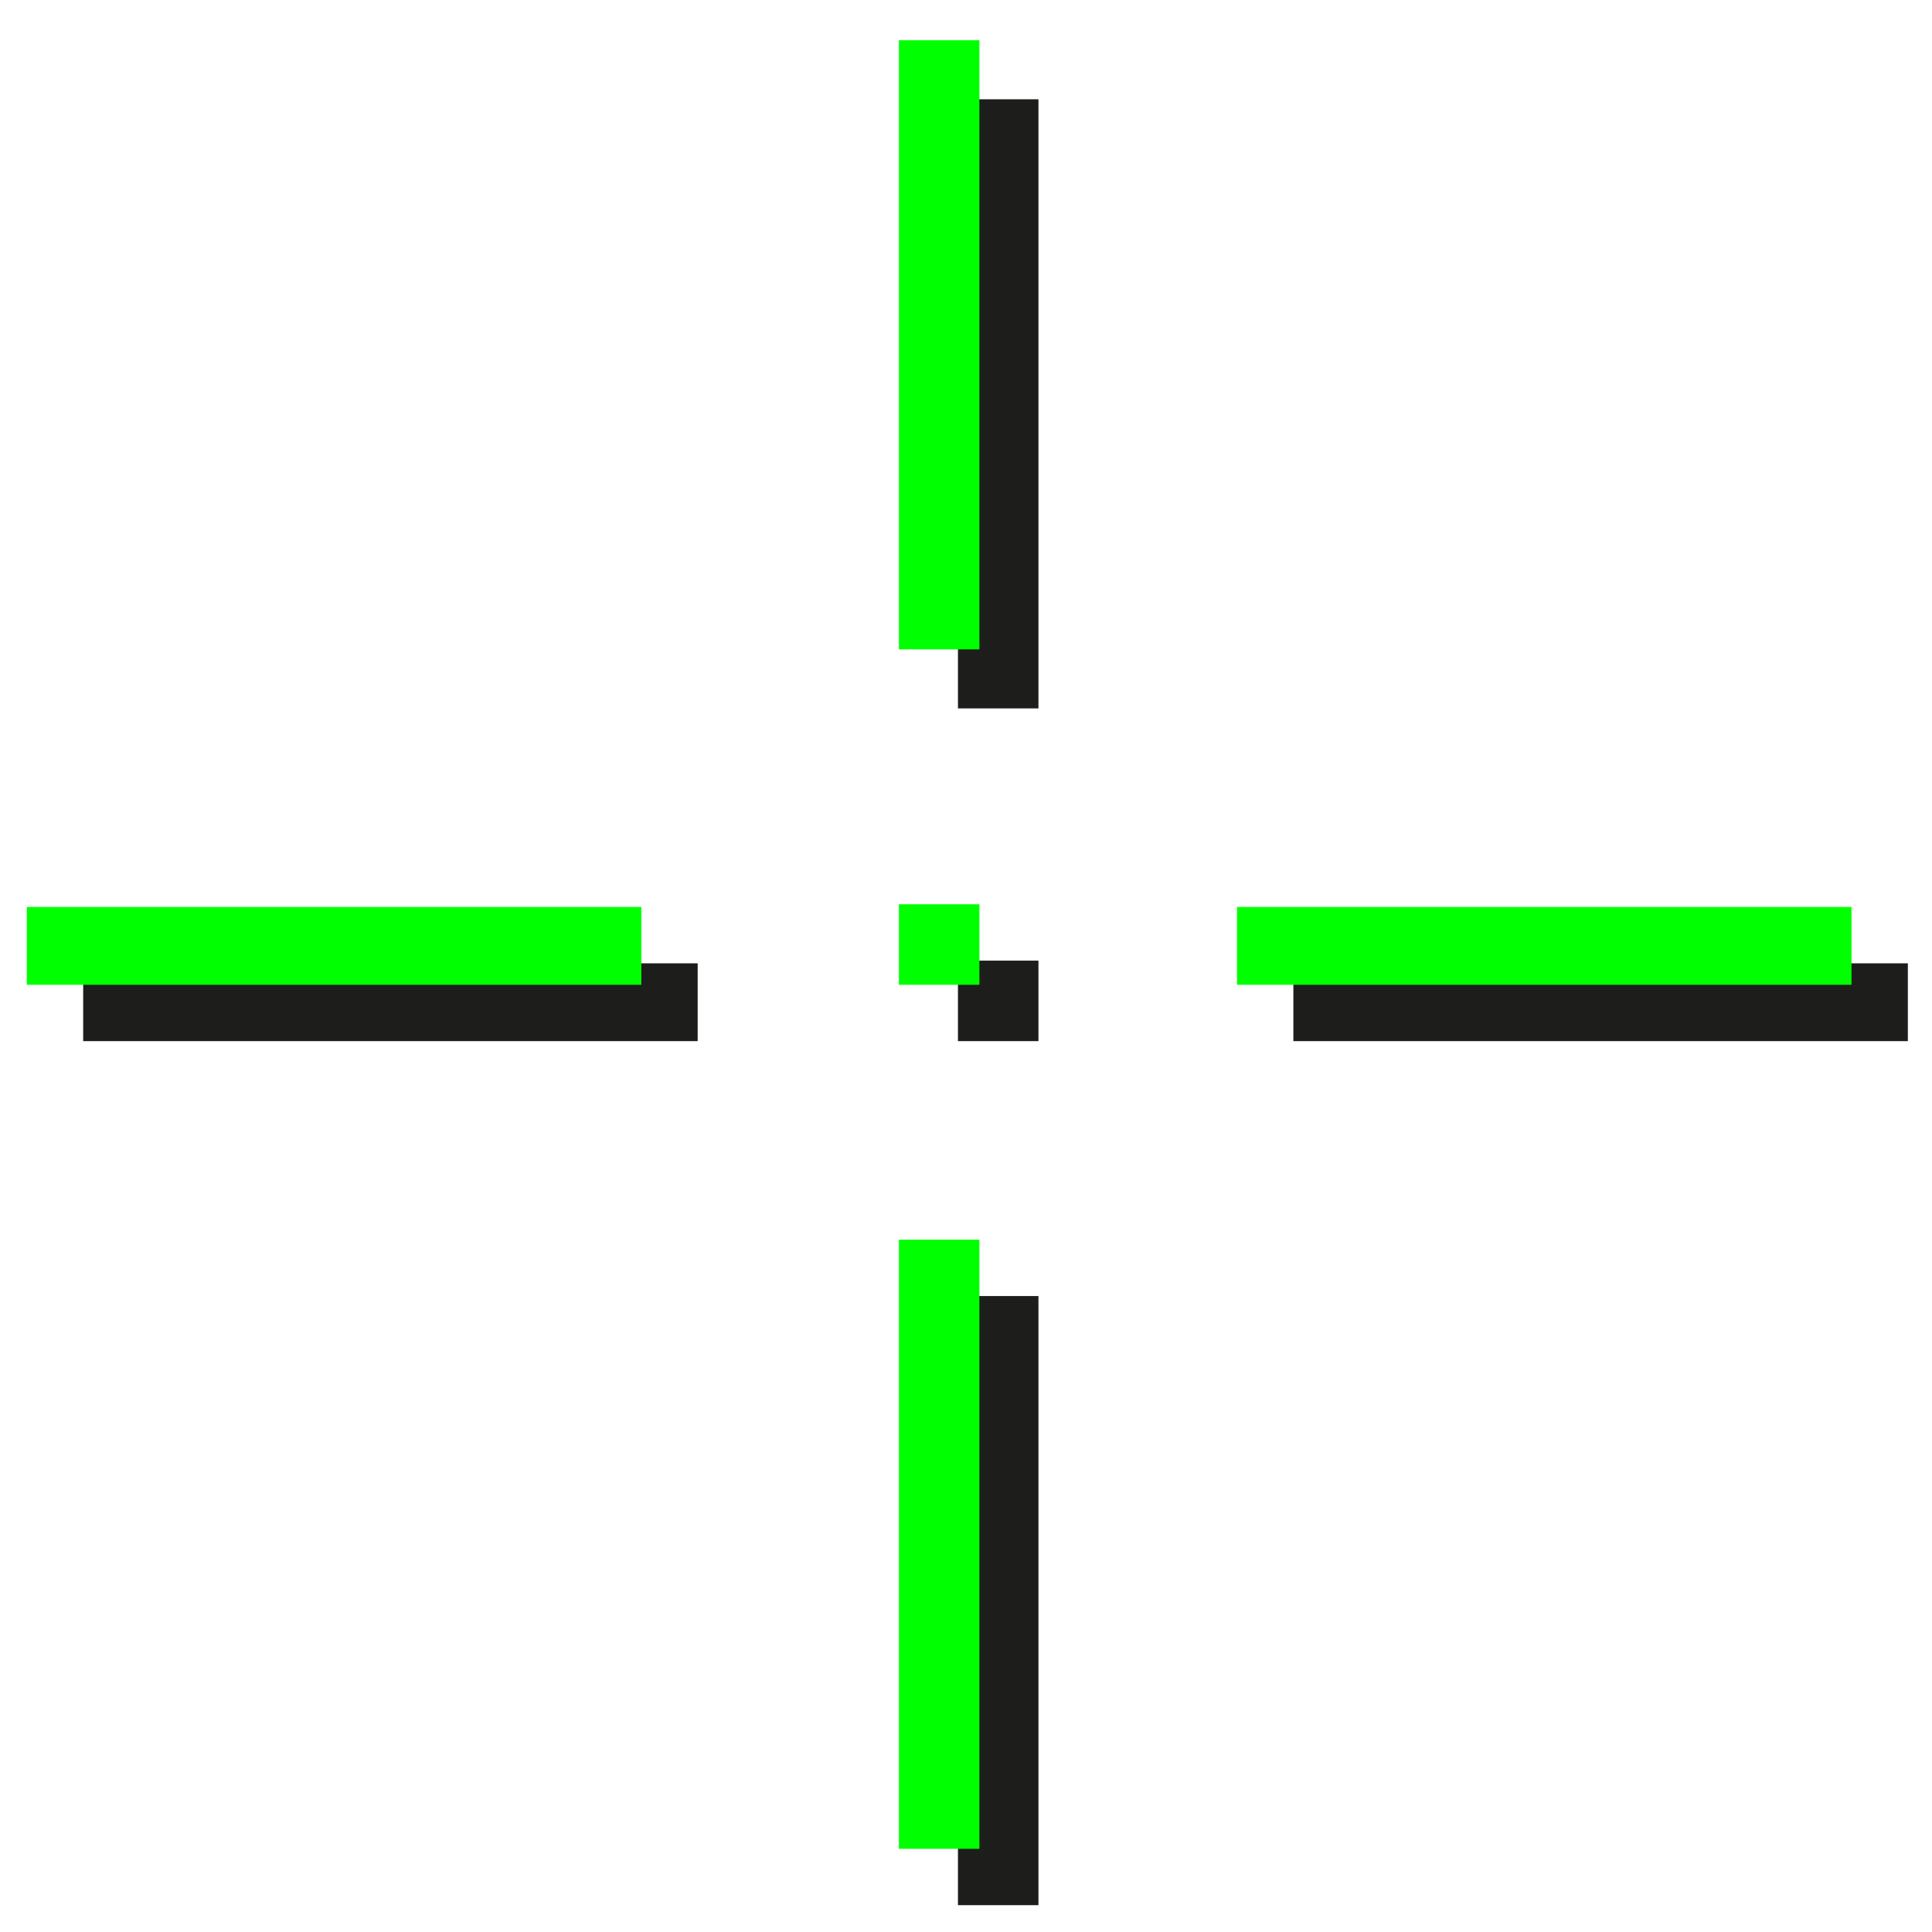 <?xml version="1.0" encoding="utf-8"?>
<!-- Generator: Adobe Illustrator 23.0.1, SVG Export Plug-In . SVG Version: 6.00 Build 0)  -->
<svg version="1.1" id="Layer_1" xmlns="http://www.w3.org/2000/svg" xmlns:xlink="http://www.w3.org/1999/xlink" x="0px" y="0px"
	 viewBox="0 0 72 72" style="enable-background:new 0 0 72 72;" xml:space="preserve">
<style type="text/css">
	.st0{fill:#1D1D1B;}
	.st1{fill:#00FF00;}
</style>
<title>crosshair</title>
<rect x="35.7" y="48.3" class="st0" width="3" height="22.7"/>
<rect x="35.7" y="3.7" class="st0" width="3" height="22.7"/>
<rect x="3.1" y="35.9" class="st0" width="22.9" height="2.9"/>
<rect x="48.2" y="35.9" class="st0" width="22.9" height="2.9"/>
<rect x="35.7" y="35.8" class="st0" width="3" height="3"/>
<rect x="33.5" y="46.2" class="st1" width="3" height="22.7"/>
<rect x="33.5" y="1.5" class="st1" width="3" height="22.7"/>
<rect x="1" y="33.8" class="st1" width="22.9" height="2.9"/>
<rect x="46.1" y="33.8" class="st1" width="22.9" height="2.9"/>
<rect x="33.5" y="33.7" class="st1" width="3" height="3"/>
</svg>

